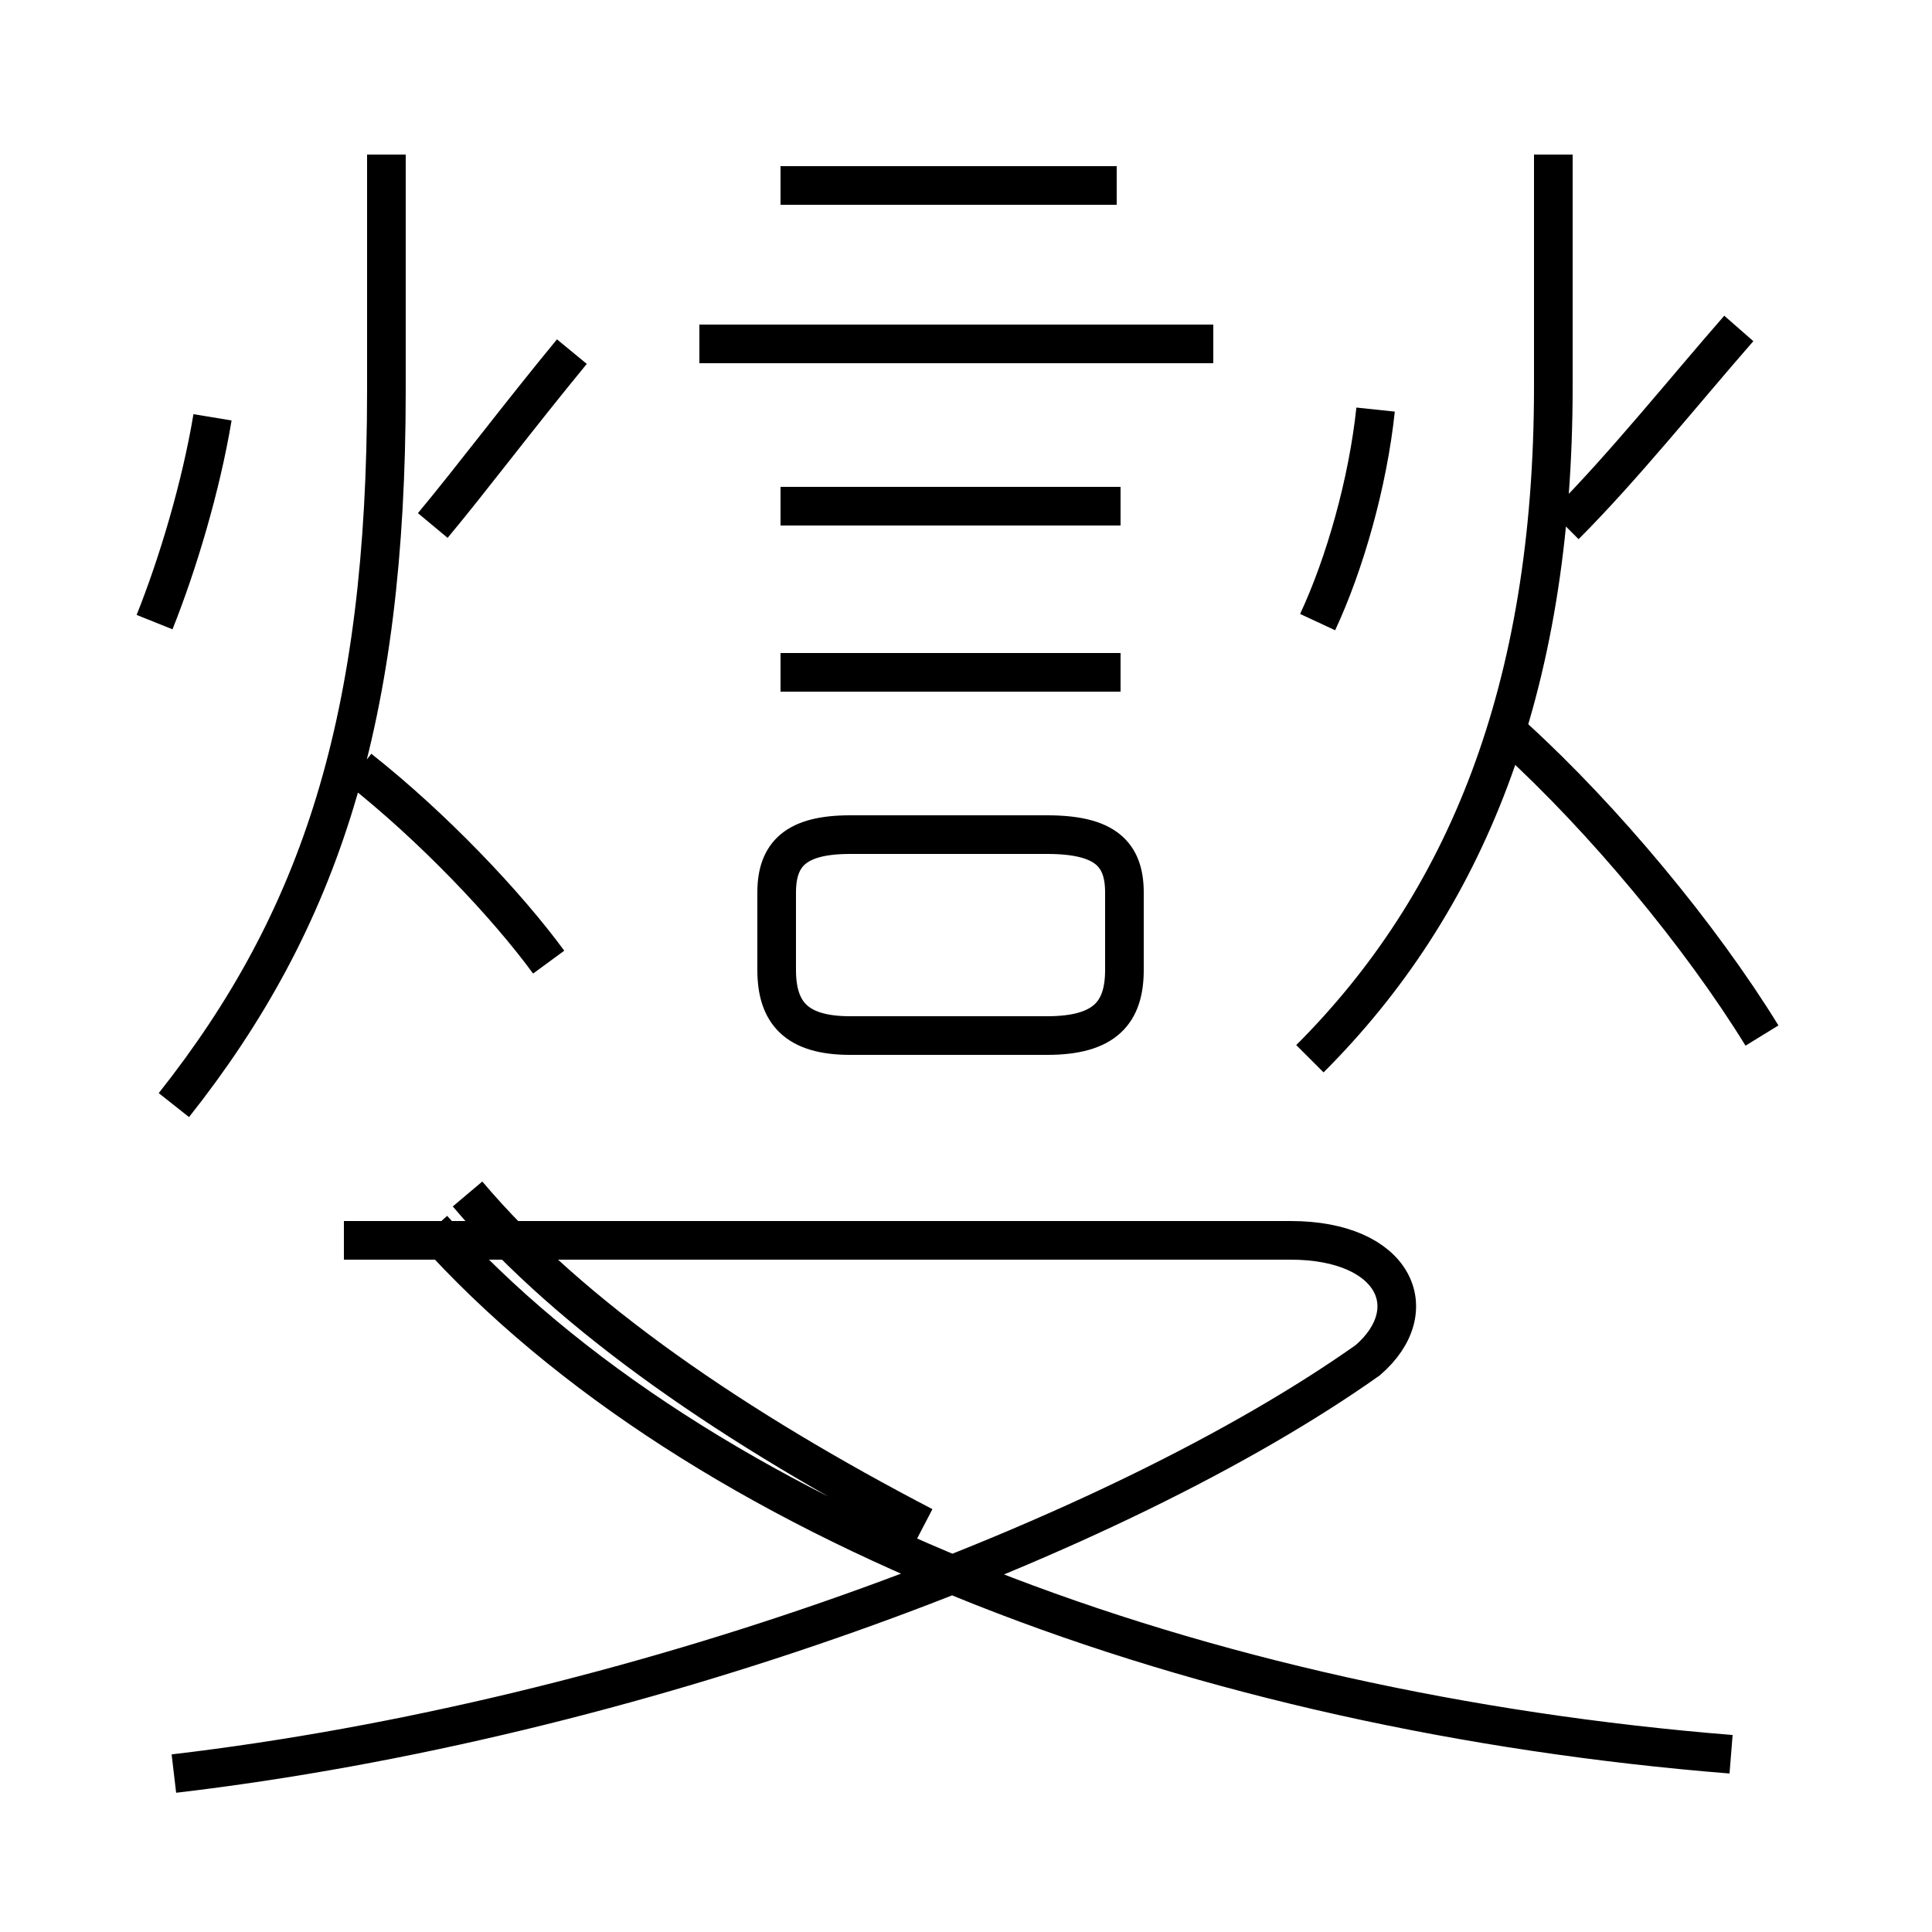 <?xml version='1.0' encoding='utf8'?>
<svg viewBox="0.0 -6.0 50.0 50.0" version="1.1" xmlns="http://www.w3.org/2000/svg">
<rect x="0.0" y="-6.0" width="50.0" height="50.0" fill="#808080" stroke="none"/>
<rect x="-1000" y="-1000" width="2000" height="2000" stroke="white" fill="white"/>
<g style="fill:white;stroke:#000000;  stroke-width:1">
<path d="M 4.5 1.9 C 16.4 0.5 28.9 -4.2 35.4 -8.8 C 36.9 -10.1 36.1 -11.9 33.4 -11.9 L 8.9 -11.9 M 44.8 1.4 C 31.1 0.3 18.1 -4.5 11.2 -12.2 M 4.5 -15.4 C 8.3 -20.2 10.0 -25.4 10.0 -33.9 L 10.0 -40.0 M 23.9 -4.5 C 19.1 -7.0 14.8 -9.9 12.1 -13.1 M 14.2 -19.1 C 13.1 -20.6 11.2 -22.6 9.3 -24.1 M 4.0 -27.9 C 4.6 -29.4 5.2 -31.4 5.5 -33.2 M 27.1 -22.4 L 22.0 -22.4 C 20.6 -22.4 20.1 -21.9 20.1 -20.9 L 20.1 -18.9 C 20.1 -17.8 20.6 -17.2 22.0 -17.2 L 27.1 -17.2 C 28.6 -17.2 29.1 -17.8 29.1 -18.9 L 29.1 -20.9 C 29.1 -21.9 28.6 -22.4 27.1 -22.4 Z M 29.0 -26.6 L 20.2 -26.6 M 11.2 -30.4 C 12.2 -31.6 13.4 -33.2 14.8 -34.9 M 29.0 -30.9 L 20.2 -30.9 M 34.1 -27.9 C 34.8 -29.4 35.4 -31.5 35.6 -33.4 M 31.4 -35.1 L 18.1 -35.1 M 28.9 -39.2 L 20.2 -39.2 M 33.9 -16.6 C 37.9 -20.6 40.2 -26.1 40.2 -34.0 L 40.2 -40.0 M 45.6 -17.2 C 44.0 -19.8 41.5 -22.8 39.2 -24.9 M 40.5 -30.4 C 42.0 -31.9 43.6 -33.9 45.0 -35.5" transform="translate(0.0, 38.0)" />
</g>
</svg>